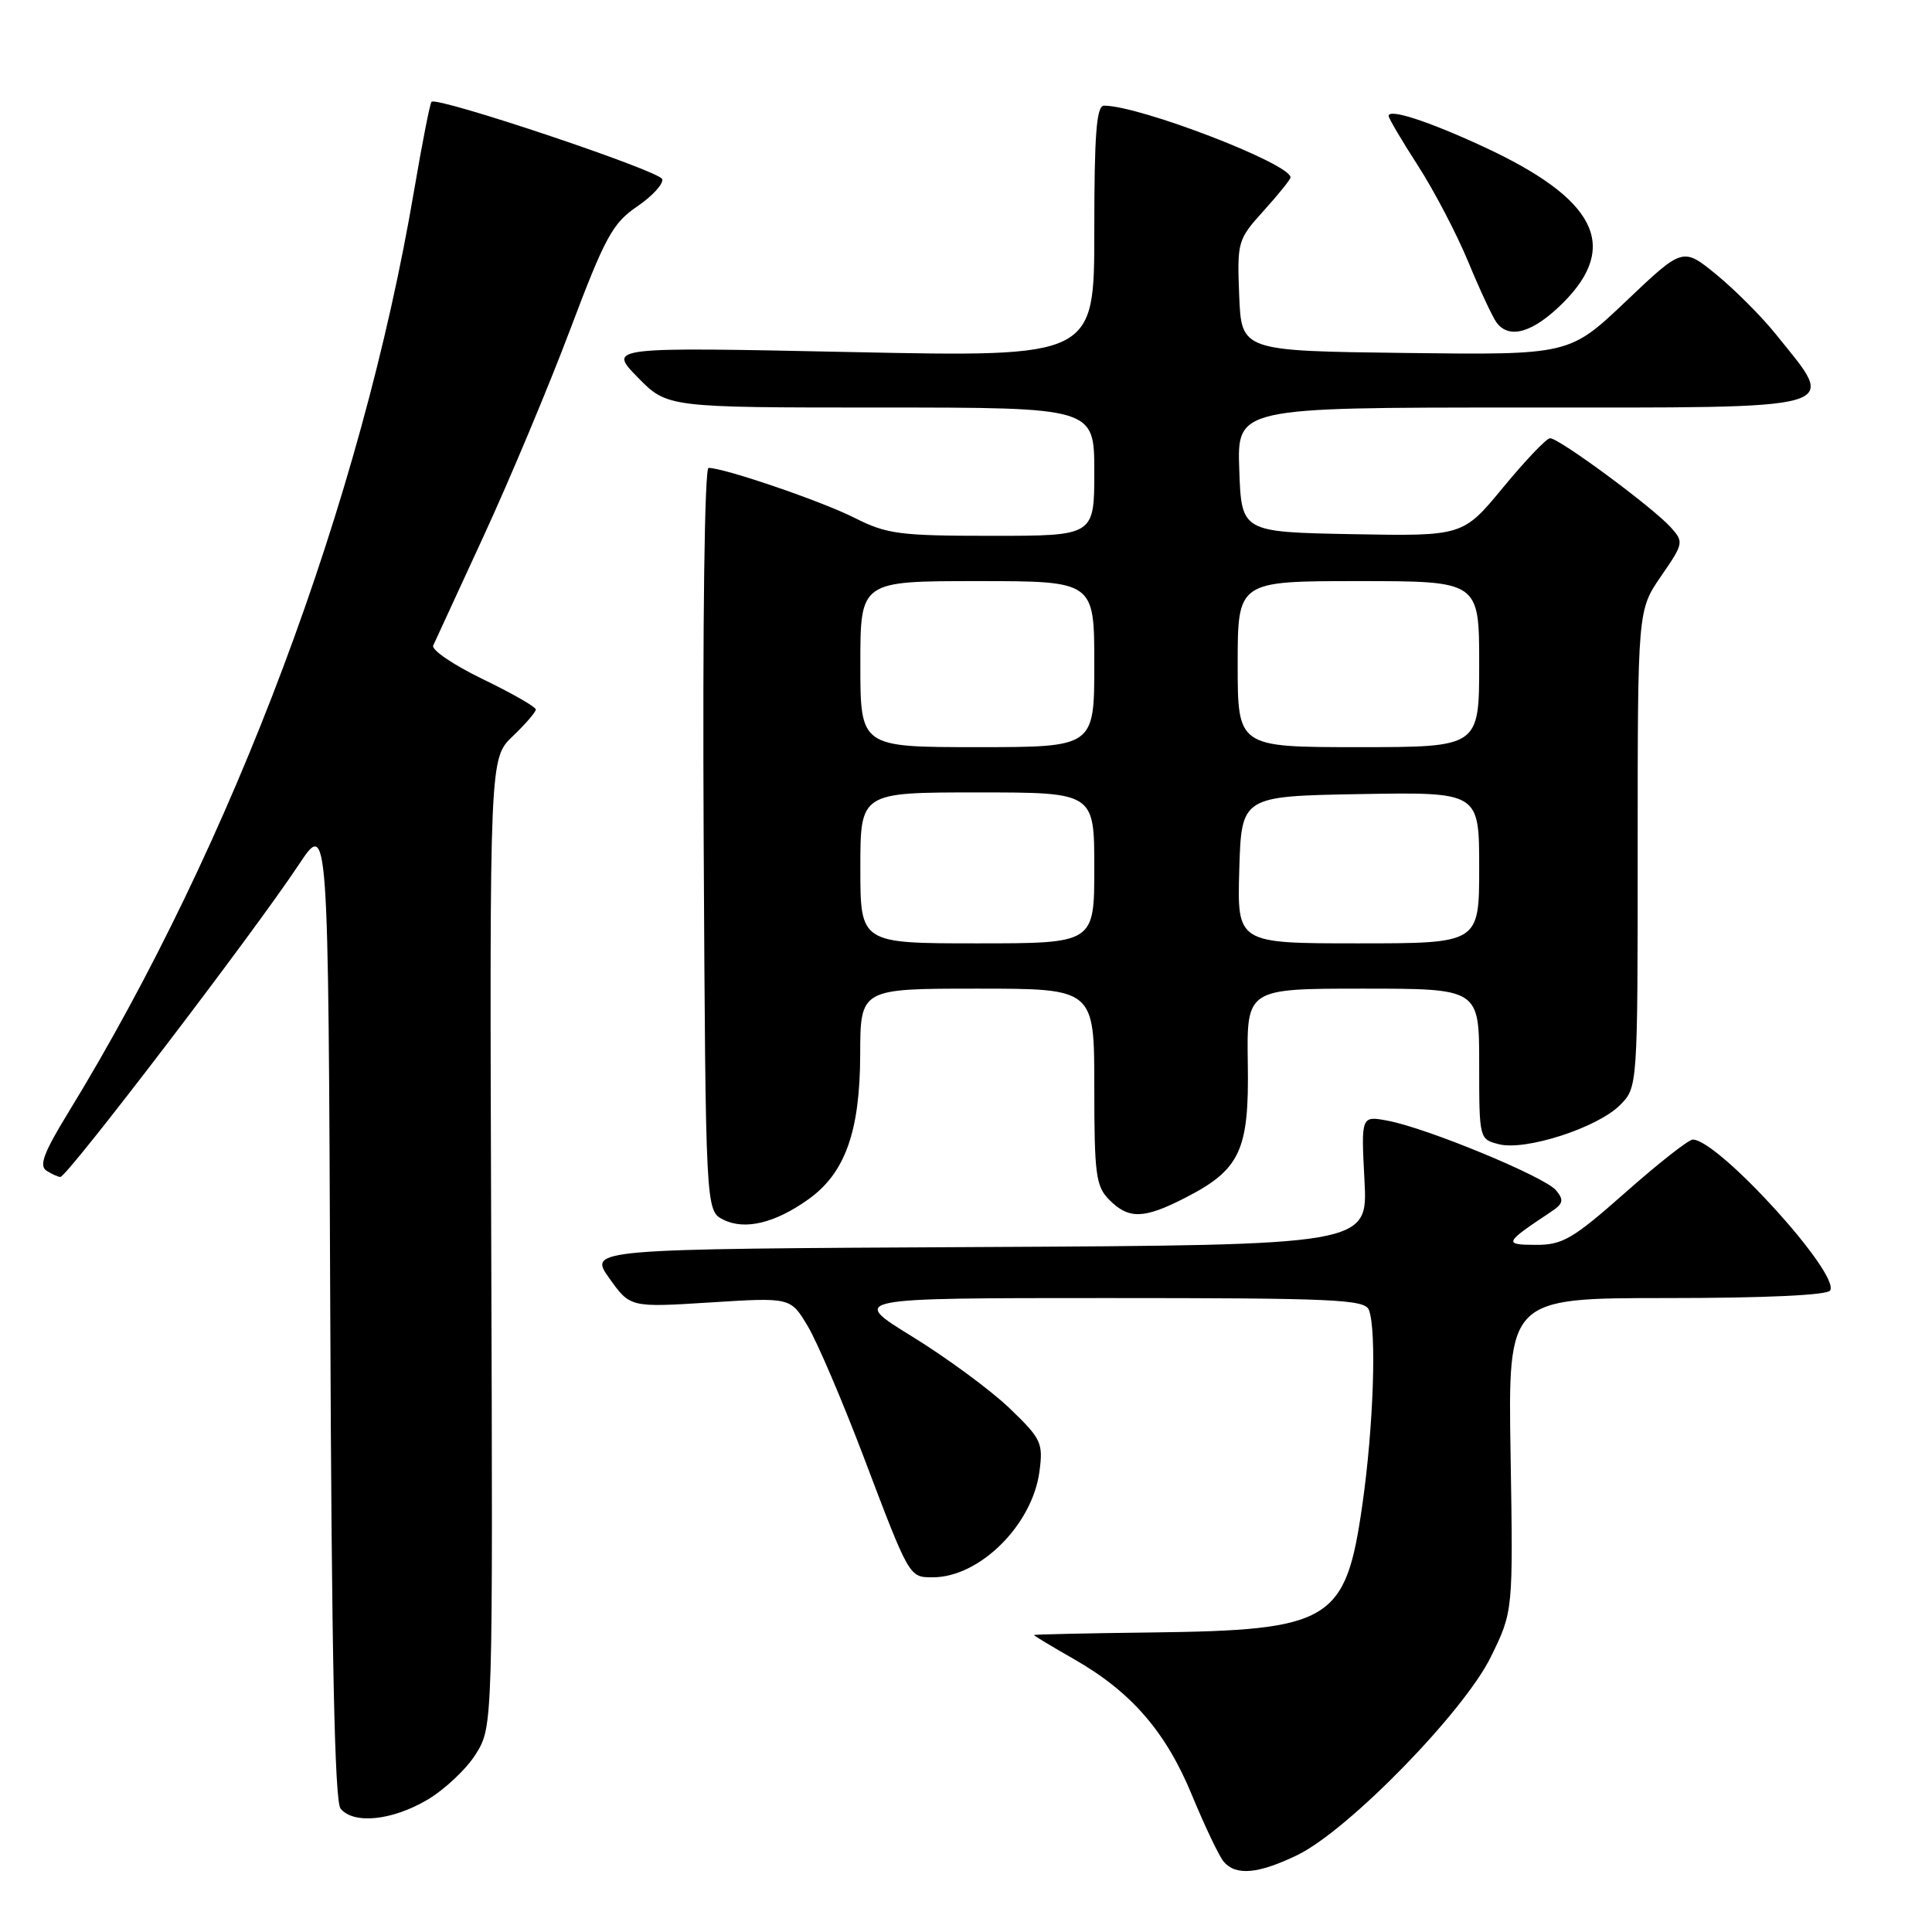 <?xml version="1.0" encoding="UTF-8" standalone="no"?>
<!DOCTYPE svg PUBLIC "-//W3C//DTD SVG 1.1//EN" "http://www.w3.org/Graphics/SVG/1.1/DTD/svg11.dtd" >
<svg xmlns="http://www.w3.org/2000/svg" xmlns:xlink="http://www.w3.org/1999/xlink" version="1.1" viewBox="0 0 256 256">
 <g >
 <path fill="currentColor"
d=" M 171.90 245.81 C 178.66 242.53 194.01 226.80 197.57 219.50 C 200.50 213.50 200.50 213.50 200.16 192.75 C 199.82 172.00 199.82 172.00 220.85 172.00 C 233.79 172.00 242.12 171.62 242.50 171.00 C 243.86 168.80 227.66 151.00 224.30 151.00 C 223.75 151.00 219.75 154.14 215.40 157.99 C 208.41 164.17 207.04 164.97 203.50 164.95 C 199.19 164.94 199.30 164.70 205.49 160.59 C 207.15 159.49 207.26 159.02 206.18 157.72 C 204.70 155.93 189.10 149.48 183.88 148.50 C 180.35 147.84 180.35 147.84 180.80 156.41 C 181.25 164.98 181.25 164.98 129.62 165.24 C 77.98 165.50 77.98 165.50 80.74 169.38 C 83.50 173.25 83.50 173.25 94.12 172.58 C 104.75 171.91 104.75 171.91 107.02 175.70 C 108.27 177.79 111.60 185.57 114.42 193.00 C 120.54 209.14 120.46 209.00 123.61 209.00 C 129.80 209.00 136.78 202.08 137.73 195.00 C 138.24 191.18 137.99 190.65 133.74 186.57 C 131.24 184.18 125.46 179.93 120.89 177.11 C 112.58 172.00 112.58 172.00 146.68 172.00 C 176.86 172.00 180.86 172.18 181.39 173.58 C 182.43 176.29 182.00 189.05 180.52 199.38 C 178.31 214.87 176.41 216.02 152.56 216.31 C 144.00 216.41 137.00 216.57 137.00 216.65 C 137.00 216.74 139.36 218.16 142.25 219.81 C 149.89 224.16 154.48 229.45 157.96 237.91 C 159.64 241.98 161.52 245.92 162.13 246.66 C 163.73 248.58 166.71 248.32 171.90 245.81 Z  M 56.58 238.51 C 58.91 237.14 61.84 234.38 63.07 232.39 C 65.31 228.76 65.31 228.76 65.09 164.63 C 64.87 100.50 64.87 100.50 67.93 97.56 C 69.62 95.95 71.00 94.35 71.00 94.01 C 71.00 93.67 67.84 91.86 63.97 89.99 C 60.11 88.12 57.15 86.12 57.40 85.54 C 57.66 84.97 60.67 78.42 64.10 71.00 C 67.52 63.58 72.68 51.28 75.55 43.67 C 80.18 31.39 81.17 29.57 84.44 27.35 C 86.46 25.97 87.95 24.34 87.74 23.73 C 87.37 22.62 57.91 12.75 57.18 13.49 C 56.97 13.70 55.94 18.96 54.88 25.18 C 47.91 66.35 30.90 111.72 9.06 147.40 C 5.79 152.74 5.14 154.48 6.17 155.13 C 6.90 155.59 7.72 155.96 8.00 155.95 C 8.94 155.91 33.60 123.61 39.58 114.59 C 43.50 108.67 43.50 108.67 43.76 173.49 C 43.94 219.35 44.34 238.71 45.13 239.66 C 46.87 241.75 51.91 241.24 56.58 238.51 Z  M 107.11 158.92 C 111.98 155.45 113.95 149.95 113.98 139.75 C 114.00 131.00 114.00 131.00 129.50 131.00 C 145.00 131.00 145.00 131.00 145.00 144.00 C 145.00 155.67 145.21 157.21 147.00 159.00 C 149.57 161.57 151.56 161.52 156.98 158.75 C 164.34 154.99 165.53 152.47 165.34 140.91 C 165.19 131.00 165.19 131.00 180.59 131.00 C 196.00 131.00 196.00 131.00 196.00 140.98 C 196.00 150.93 196.01 150.96 198.63 151.62 C 202.15 152.51 211.66 149.43 214.64 146.45 C 217.00 144.09 217.00 144.09 217.00 112.48 C 217.00 80.86 217.00 80.86 220.09 76.36 C 223.10 72.00 223.13 71.81 221.38 69.87 C 218.95 67.18 206.48 57.98 205.38 58.07 C 204.89 58.10 202.10 61.04 199.17 64.59 C 193.84 71.05 193.84 71.05 179.17 70.78 C 164.50 70.50 164.50 70.50 164.21 62.25 C 163.92 54.00 163.92 54.00 201.35 54.00 C 245.30 54.00 243.51 54.51 235.31 44.29 C 233.45 41.97 229.92 38.43 227.46 36.41 C 222.99 32.75 222.99 32.75 215.47 39.90 C 207.95 47.04 207.95 47.04 186.23 46.77 C 164.50 46.50 164.50 46.50 164.20 39.17 C 163.92 32.01 163.99 31.75 167.45 27.92 C 169.40 25.76 171.00 23.78 171.00 23.51 C 171.00 21.69 151.02 14.00 146.29 14.00 C 145.29 14.00 145.00 17.72 145.00 30.66 C 145.00 47.32 145.00 47.32 112.79 46.65 C 80.57 45.98 80.57 45.98 84.49 49.99 C 88.41 54.00 88.41 54.00 116.70 54.00 C 145.00 54.00 145.00 54.00 145.00 62.50 C 145.00 71.00 145.00 71.00 131.47 71.00 C 119.19 71.00 117.50 70.78 113.22 68.61 C 108.86 66.41 95.97 62.00 93.89 62.00 C 93.36 62.00 93.09 82.36 93.24 111.22 C 93.50 160.44 93.50 160.44 95.86 161.62 C 98.70 163.03 102.68 162.08 107.11 158.92 Z  M 207.12 40.12 C 214.67 32.57 211.46 26.32 196.50 19.41 C 189.24 16.05 184.00 14.35 184.00 15.36 C 184.00 15.67 185.74 18.62 187.86 21.91 C 189.99 25.20 193.00 30.95 194.55 34.69 C 196.10 38.44 197.79 42.06 198.31 42.75 C 200.00 45.01 203.17 44.06 207.12 40.12 Z  M 114.00 115.00 C 114.00 105.00 114.00 105.00 129.50 105.00 C 145.00 105.00 145.00 105.00 145.00 115.00 C 145.00 125.00 145.00 125.00 129.50 125.00 C 114.00 125.00 114.00 125.00 114.00 115.00 Z  M 164.21 115.25 C 164.50 105.50 164.50 105.50 180.25 105.22 C 196.00 104.95 196.00 104.95 196.00 114.97 C 196.00 125.00 196.00 125.00 179.96 125.00 C 163.93 125.00 163.93 125.00 164.21 115.25 Z  M 114.00 88.00 C 114.00 77.00 114.00 77.00 129.50 77.00 C 145.00 77.00 145.00 77.00 145.00 88.00 C 145.00 99.00 145.00 99.00 129.50 99.00 C 114.00 99.00 114.00 99.00 114.00 88.00 Z  M 164.00 88.00 C 164.00 77.00 164.00 77.00 180.00 77.00 C 196.00 77.00 196.00 77.00 196.00 88.00 C 196.00 99.00 196.00 99.00 180.00 99.00 C 164.00 99.00 164.00 99.00 164.00 88.00 Z "/>
</g>
</svg>